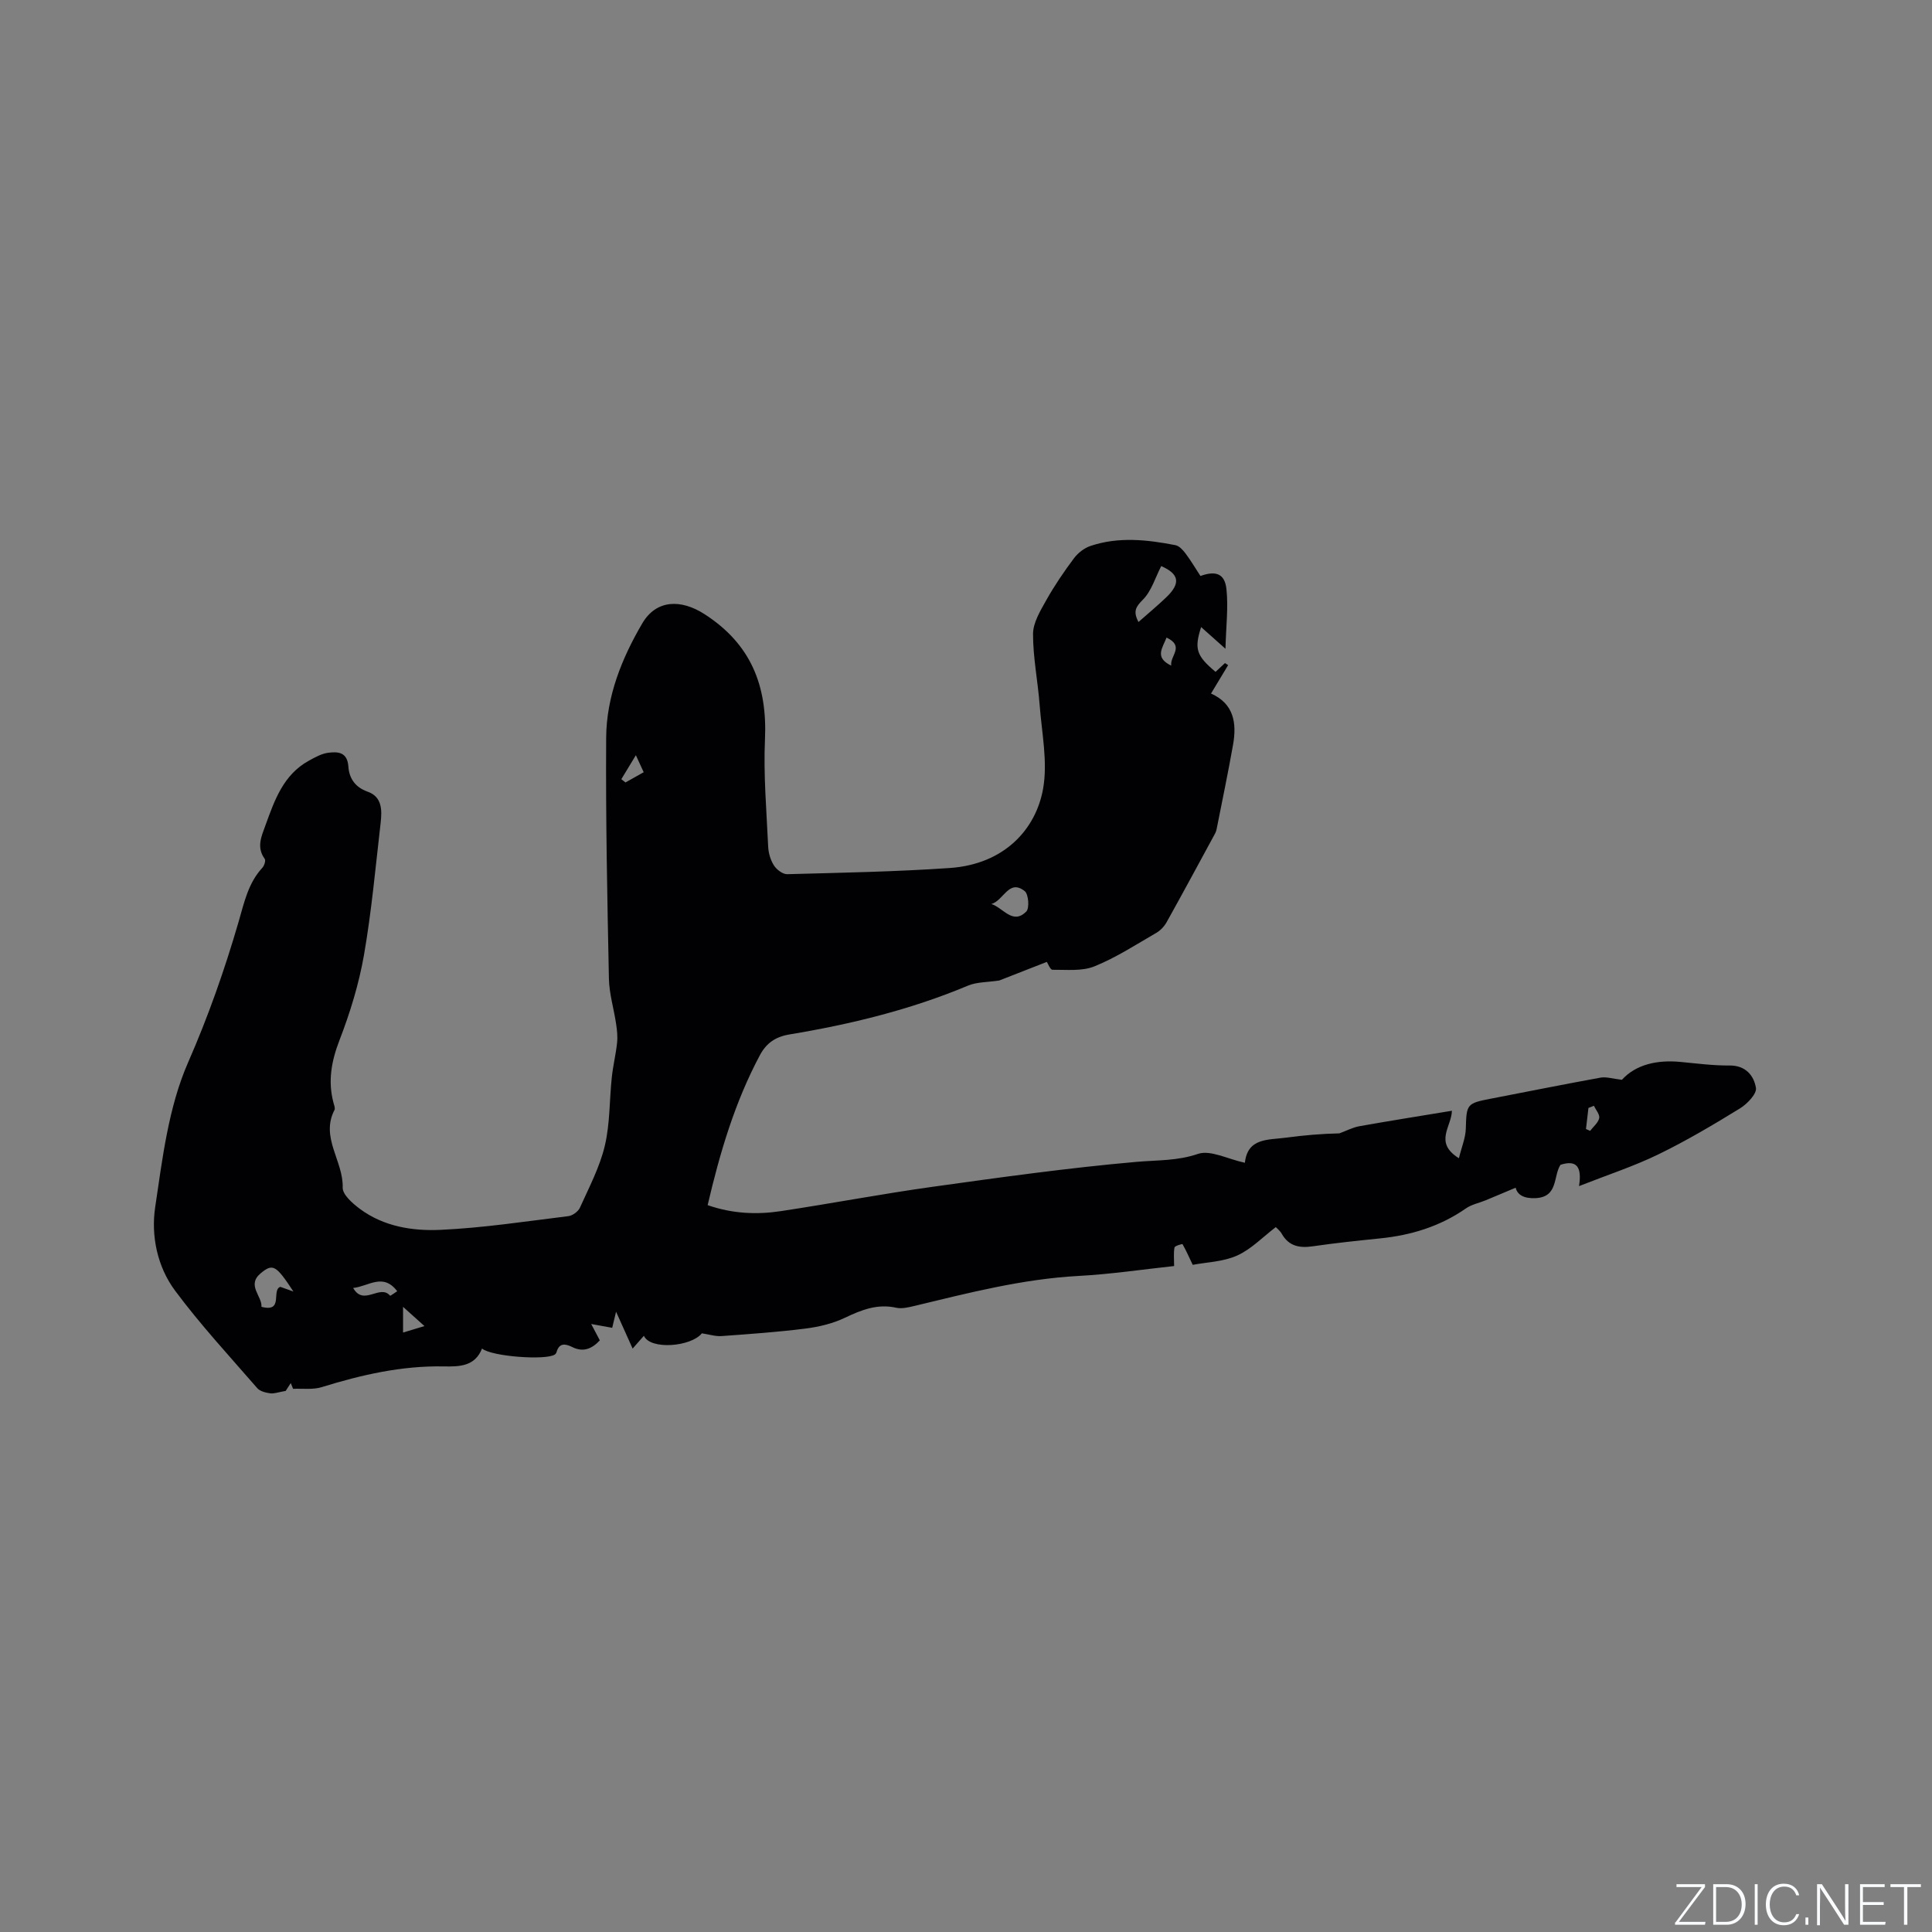 <svg enable-background="new 0 0 400 400" viewBox="0 0 400 400" xmlns="http://www.w3.org/2000/svg"><rect x="0" y="0" width="400" height="400" fill="#808080" stroke="none"/><g fill="#fafbfc"><path d="m346.9 398 5.4-7.3h-5.2v-.6h5.9v.6l-5.4 7.2h5.5l-.1.6h-6.2v-.5z"/><path d="m354.7 390.1h2.8c2.3 0 3.9 1.6 3.9 4.1s-1.6 4.3-3.9 4.3h-2.8zm.6 7.8h2c2.2 0 3.3-1.6 3.3-3.6 0-1.8-1-3.6-3.3-3.6h-2z"/><path d="m363.9 390.1v8.4h-.6v-8.4z"/><path d="m372.5 396.3c-.4 1.3-1.4 2.3-3.2 2.3-2.4 0-3.7-1.9-3.7-4.3 0-2.3 1.2-4.3 3.7-4.3 1.8 0 2.9 1 3.2 2.4h-.6c-.4-1.1-1.1-1.8-2.5-1.8-2.1 0-3 1.9-3 3.7s.9 3.7 3 3.7c1.4 0 2.1-.7 2.5-1.7z"/><path d="m373.8 398.5v-1.5h.6v1.5z"/><path d="m376.2 398.5v-8.4h1c1.3 2 4.4 6.7 4.9 7.6-.1-1.2-.1-2.4-.1-3.8v-3.8h.7v8.4h-.9c-1.2-1.9-4.4-6.8-5-7.7.1 1.1 0 2.3 0 3.9v3.9h-.6z"/><path d="m390 394.4h-4.3v3.5h4.7l-.1.6h-5.2v-8.4h5.1v.6h-4.5v3.1h4.3z"/><path d="m394.2 390.7h-2.8v-.6h6.3v.6h-2.8v7.8h-.7z"/></g><path d="m248.54 119.25c3.19-1.15 5.03-.48 5.38 2.69.41 3.79-.08 7.67-.2 12.38-2.21-1.97-3.61-3.22-5.04-4.49-1.45 4.52-1 5.93 2.99 9.27.64-.6 1.3-1.21 1.95-1.82.22.14.43.29.65.43-1.14 1.9-2.28 3.79-3.54 5.88 4.75 2.11 5.35 6.14 4.56 10.6-1.03 5.84-2.25 11.64-3.4 17.46-.06.31-.16.62-.31.9-3.32 6.12-6.63 12.25-10.02 18.34-.49.88-1.27 1.73-2.13 2.23-4.22 2.44-8.35 5.14-12.83 6.95-2.58 1.05-5.78.68-8.7.71-.46 0-.93-1.29-1.17-1.63-3.4 1.33-6.83 2.67-9.84 3.85-2.45.38-4.64.29-6.47 1.06-11.89 4.99-24.31 8.01-36.97 10.11-2.88.48-4.78 1.78-6.13 4.31-5.18 9.71-8.26 20.12-10.81 31.03 5.12 1.78 10.14 2 15.17 1.24 10.47-1.58 20.88-3.57 31.36-5.03 14.06-1.96 28.14-3.93 42.27-5.17 4.31-.38 8.42-.18 12.72-1.65 2.57-.87 6.1 1.06 9.71 1.84.56-5.21 4.86-4.7 8.51-5.2 3.69-.5 7.41-.81 11.06-.89 1.4-.51 2.75-1.24 4.2-1.49 6.33-1.13 12.69-2.13 19.09-3.19-.06 3.31-3.78 6.57 1.45 9.83.57-2.34 1.38-4.22 1.43-6.13.14-5.05.19-5.24 5.13-6.19 7.59-1.46 15.17-2.99 22.78-4.37 1.18-.21 2.48.23 4.41.45 2.86-3.15 7.24-4.17 12.14-3.7 3.37.32 6.76.77 10.14.74 3.37-.03 5.05 2.12 5.47 4.64.2 1.23-1.82 3.33-3.32 4.25-5.5 3.38-11.08 6.69-16.88 9.51-5.08 2.47-10.51 4.24-16.43 6.57.64-4.02-.51-5.48-3.84-4.41-1.53 2.36-.43 6.65-5.12 6.9-2.43.13-3.81-.68-4.16-2.16-2.07.87-4.15 1.76-6.24 2.62-1.36.56-2.89.85-4.06 1.67-5.37 3.74-11.35 5.56-17.79 6.21-4.64.47-9.28.96-13.89 1.63-2.76.4-4.98.01-6.46-2.61-.36-.63-.98-1.1-1.22-1.36-2.71 2.06-5.09 4.58-8.01 5.89-2.91 1.3-6.37 1.38-9.19 1.92-.76-1.6-1.37-2.98-2.11-4.28-.05-.08-1.59.34-1.66.69-.22 1.13-.08 2.33-.08 3.84-6.36.68-13.06 1.69-19.8 2.05-11.62.63-22.79 3.52-34.01 6.22-1.22.29-2.58.62-3.74.36-3.89-.86-7.16.44-10.59 2.07-2.51 1.2-5.37 1.89-8.14 2.24-5.78.73-11.6 1.14-17.41 1.56-1.27.09-2.57-.34-4.09-.57-2.2 2.77-10.66 3.5-12 .51-.72.82-1.39 1.58-2.33 2.65-1.15-2.56-2.2-4.9-3.43-7.63-.34 1.41-.58 2.41-.8 3.33-1.26-.23-2.45-.44-4.35-.79.85 1.62 1.32 2.49 1.79 3.39-1.69 1.8-3.48 2.5-5.74 1.37-1.37-.68-2.67-.91-3.22 1.05-.05.19-.19.4-.36.51-1.78 1.23-13.07.44-15.07-1.24-1.48 3.73-4.7 3.76-7.96 3.7-8.68-.16-17 1.74-25.23 4.29-1.84.57-3.95.26-5.93.35-.16-.4-.32-.79-.48-1.19-.51.78-1.01 1.56-1.05 1.62-1.55.27-2.42.62-3.23.5-.93-.13-2.09-.42-2.66-1.07-5.77-6.65-11.77-13.13-17.01-20.18-3.68-4.95-5.01-11.34-4.12-17.29 1.5-10.12 2.76-20.7 6.79-29.91 4.19-9.56 7.59-19.24 10.48-29.18 1.16-3.98 1.98-8.01 4.92-11.18.4-.43.74-1.51.49-1.84-1.76-2.4-.67-4.69.15-6.95 1.88-5.18 3.7-10.46 8.96-13.36 1.27-.7 2.64-1.48 4.04-1.66 2-.25 3.96-.17 4.17 2.87.16 2.38 1.37 4.27 3.99 5.19 3.02 1.06 2.98 3.86 2.69 6.43-1.06 9.16-1.88 18.36-3.46 27.43-1.05 5.98-2.87 11.91-5.06 17.58-1.67 4.33-2.43 8.45-1.26 12.91.13.51.41 1.17.22 1.55-2.96 5.69 1.87 10.59 1.7 16.06-.05 1.46 2.06 3.3 3.58 4.43 4.91 3.64 10.86 4.59 16.63 4.33 8.86-.4 17.68-1.76 26.51-2.84.88-.11 2.04-.96 2.4-1.76 1.89-4.2 4.1-8.38 5.15-12.81 1.09-4.58.94-9.46 1.45-14.2.25-2.39.84-4.74 1.09-7.13.14-1.3-.01-2.65-.21-3.95-.46-3.1-1.41-6.18-1.48-9.29-.34-16.64-.68-33.29-.57-49.93.06-8.52 3.22-16.4 7.48-23.66 2.92-4.97 8.04-5.01 12.83-1.94 9.66 6.19 13.07 14.84 12.57 25.94-.33 7.38.33 14.81.66 22.21.06 1.33.48 2.79 1.19 3.9.55.87 1.83 1.85 2.76 1.82 11.22-.3 22.46-.51 33.66-1.28 11.29-.78 17.82-8.02 19.31-16.4.99-5.56-.27-11.55-.71-17.33-.37-4.92-1.38-9.82-1.37-14.73.01-2.34 1.51-4.79 2.73-6.97 1.69-3.02 3.66-5.91 5.73-8.68.83-1.11 2.14-2.14 3.44-2.57 5.81-1.95 11.72-1.3 17.58-.16.78.15 1.55 1 2.08 1.7 1.09 1.45 2 3 3.1 4.68zm-12.83 9.53c1.97-1.74 3.91-3.35 5.73-5.09 3.09-2.95 2.68-4.86-1.02-6.49-1.23 2.38-2.02 5.18-3.81 6.97-1.46 1.47-2.06 2.4-.9 4.61zm-174.96 138.62c-3.59-5.47-4.26-5.88-6.79-3.77-2.95 2.46.36 4.76.17 6.93 4.69 1.25 1.99-3.53 3.92-4.13 1.03.37 1.86.67 2.7.97zm144.49-80.24c2.45.76 4.43 4.4 7.24 1.56.69-.69.47-3.59-.32-4.22-3.31-2.63-4.39 2.02-6.92 2.66zm-132.12 79.5c2.18 3.87 5.56-.89 7.65 1.61.05.05.92-.58 1.47-.94-2.95-3.87-5.9-1.01-9.12-.67zm168.4-134.66c-.83 2.17-2.55 4.12.97 5.81-.3-2.05 2.86-3.98-.97-5.81zm-153.64 142.55c-1.62-1.46-2.86-2.57-4.43-3.98v5.32c1.46-.44 2.73-.82 4.43-1.34zm43.77-118.19c-1.32 2.17-2.16 3.57-3.01 4.96.29.23.58.45.86.68 1.23-.69 2.45-1.38 3.77-2.12-.46-1.01-.81-1.76-1.62-3.52zm198.36 72.58c-.38.15-.76.3-1.14.45-.17 1.45-.34 2.91-.51 4.36.29.13.57.25.86.38.66-.87 1.67-1.67 1.88-2.64.15-.74-.7-1.69-1.09-2.55z" fill="#010104"/></svg>